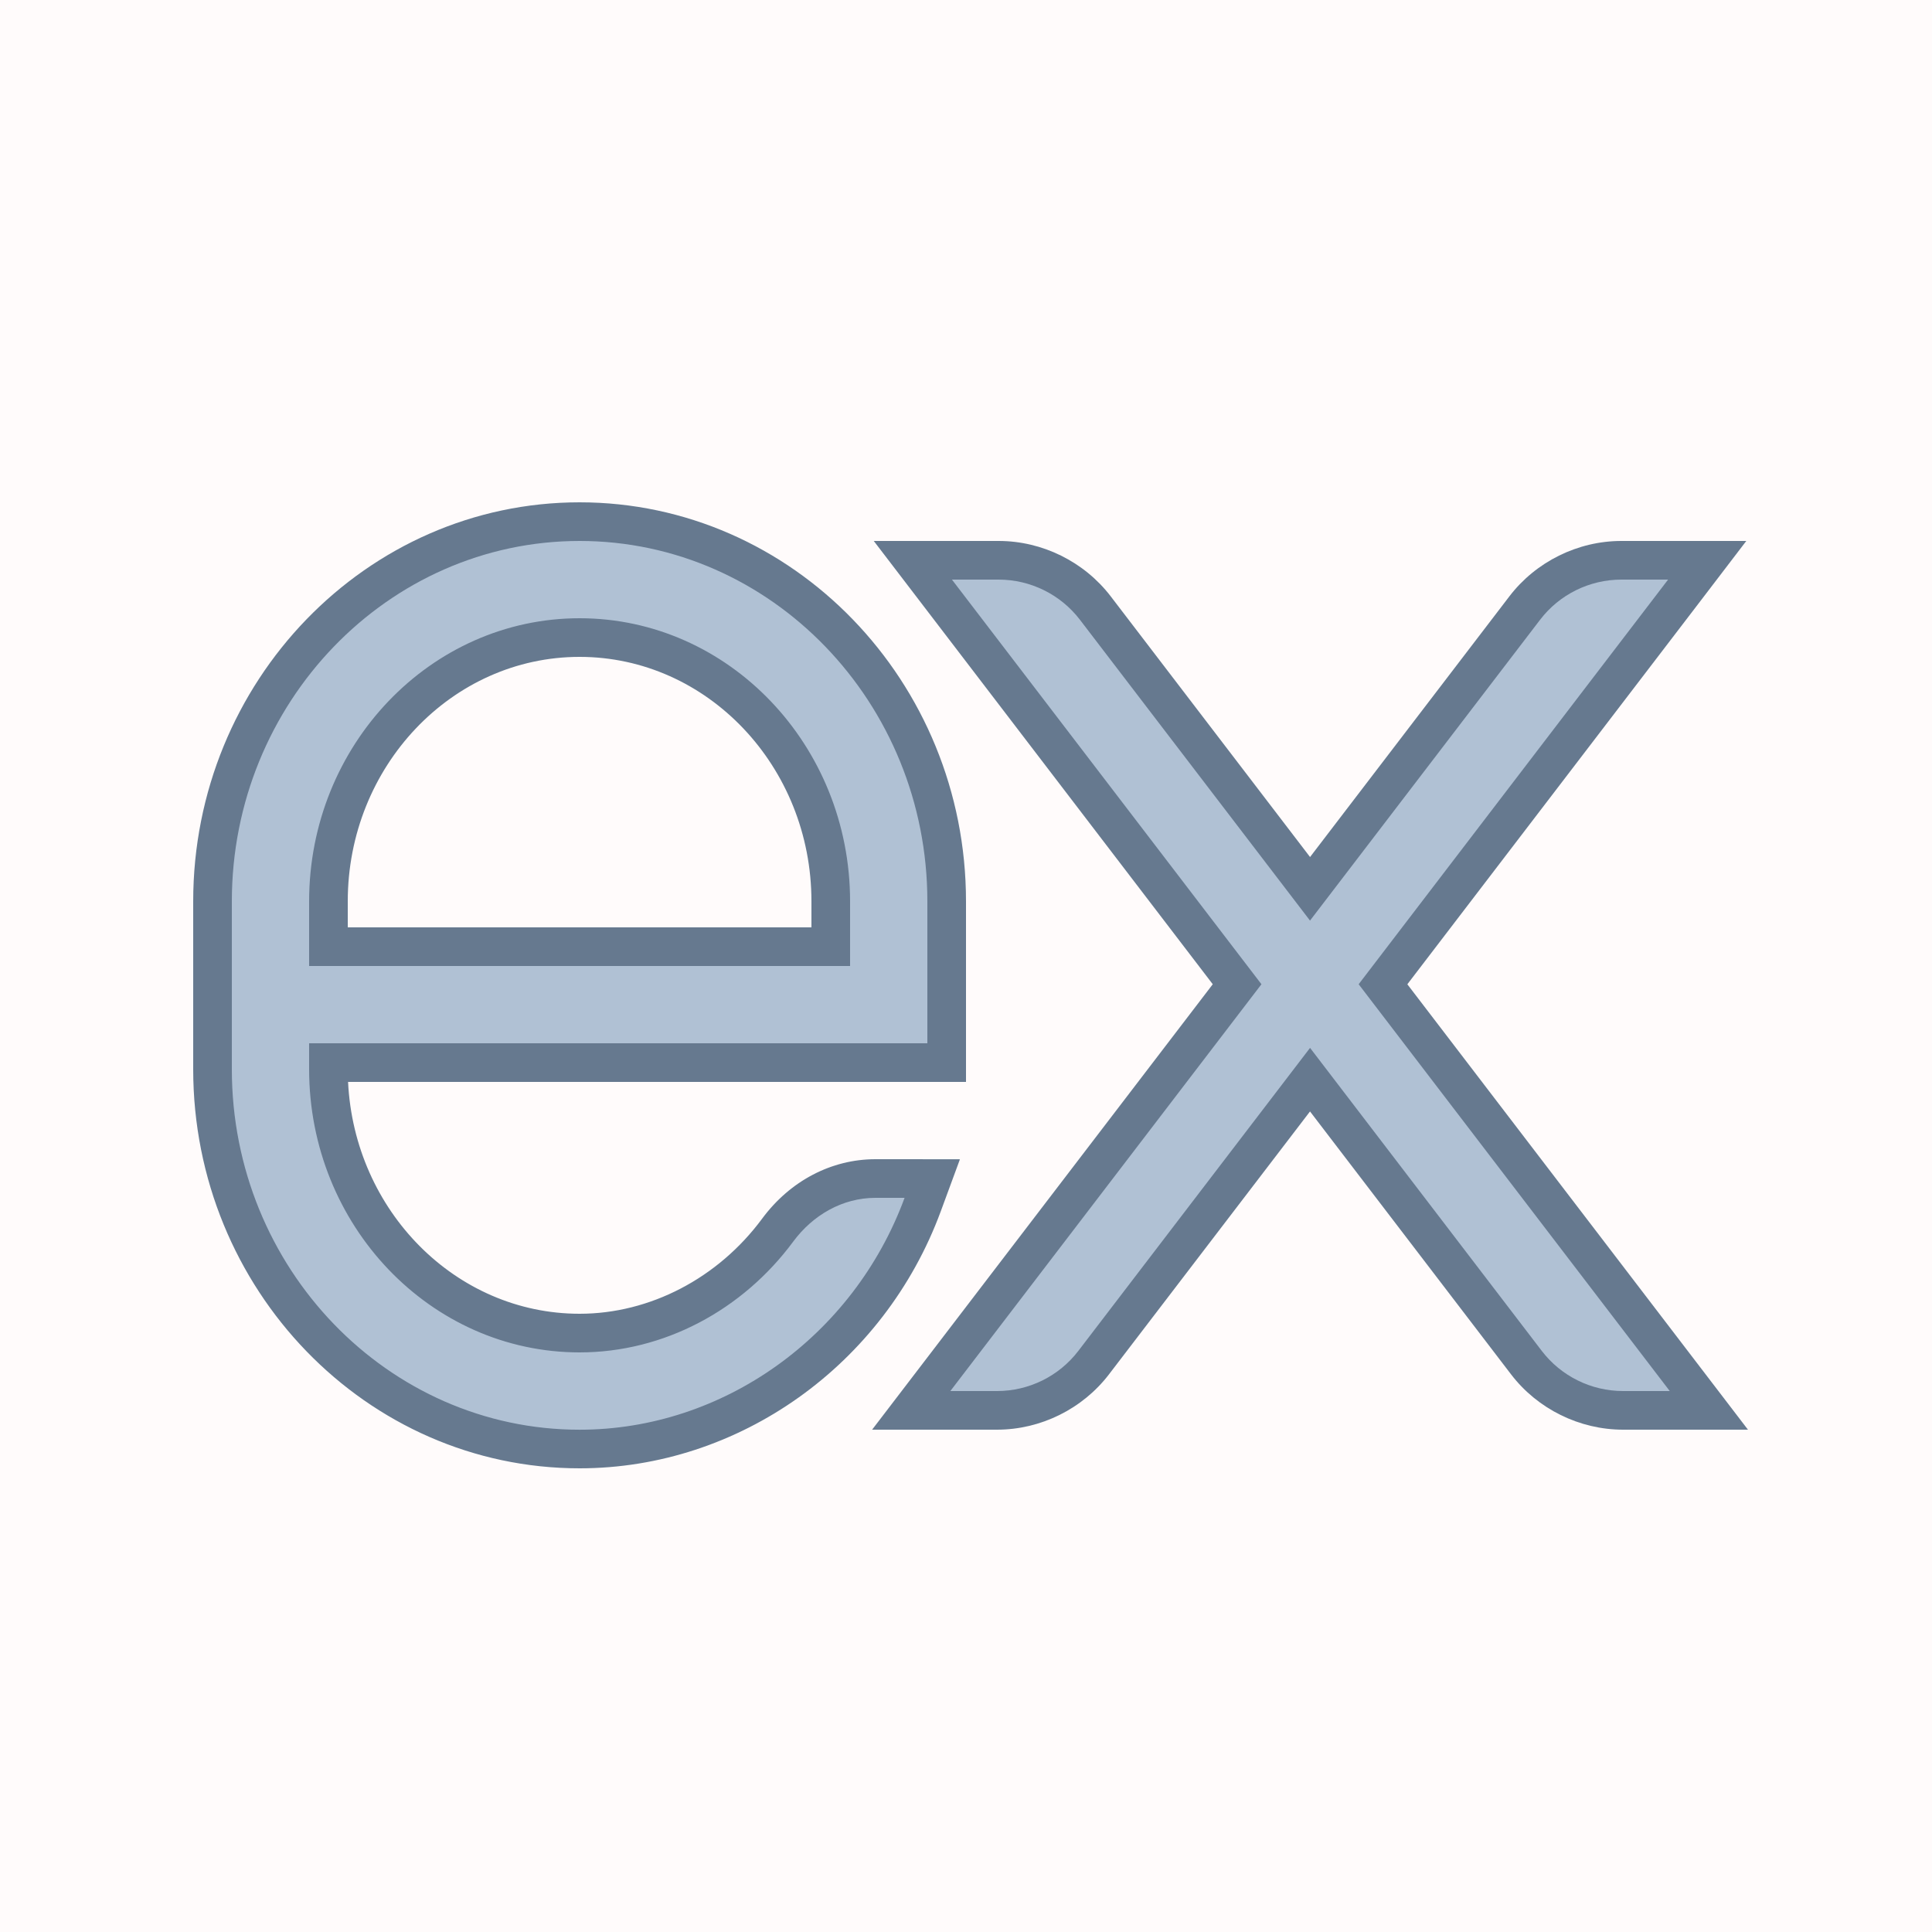 <svg xmlns="http://www.w3.org/2000/svg" xmlns:xlink="http://www.w3.org/1999/xlink" viewBox="0,0,256,256" width="480px" height="480px"><rect x="0" y="0" width="256" height="256" fill="#333333" stroke="none"/><g transform="translate(25.6,25.6) scale(0.8,0.8)"><g fill="#fffbfb" fill-rule="nonzero" stroke="none" stroke-width="1" stroke-linecap="butt" stroke-linejoin="miter" stroke-miterlimit="10" stroke-dasharray="" stroke-dashoffset="0" font-family="none" font-weight="none" font-size="none" text-anchor="none" style="mix-blend-mode: normal"><path d="M-32,288v-320h320v320z" id="bgRectangle"></path></g><g fill="none" fill-rule="nonzero" stroke="none" stroke-width="1" stroke-linecap="butt" stroke-linejoin="miter" stroke-miterlimit="10" stroke-dasharray="" stroke-dashoffset="0" font-family="none" font-weight="none" font-size="none" text-anchor="none" style="mix-blend-mode: normal"><g transform="scale(6.4,6.4)"><path d="M37.005,31.5c-0.975,0 -1.91,-0.463 -2.502,-1.237l-5.599,-7.321l-5.6,7.321c-0.592,0.774 -1.527,1.237 -2.502,1.237h-2.22l8.433,-11.028l-8.39,-10.972h2.22c0.975,0 1.911,0.462 2.502,1.236l5.556,7.266l5.557,-7.266c0.591,-0.774 1.527,-1.236 2.502,-1.236h2.22l-8.391,10.972l8.434,11.028z" fill="#b0c1d4"></path><path d="M38.17,10l-8.008,10.472l8.051,10.528h-1.208c-0.825,0 -1.604,-0.385 -2.105,-1.04l-5.996,-7.841l-5.996,7.841c-0.501,0.656 -1.28,1.04 -2.105,1.04h-1.208l8.051,-10.528l-8.01,-10.472h1.208c0.825,0 1.604,0.385 2.105,1.04l5.954,7.785l5.954,-7.785c0.501,-0.656 1.28,-1.04 2.105,-1.04h1.208M40.194,9h-2.024h-1.208c-1.129,0 -2.213,0.536 -2.899,1.433l-5.159,6.747l-5.159,-6.747c-0.687,-0.897 -1.771,-1.433 -2.9,-1.433h-1.208h-2.024l1.229,1.607l7.544,9.865l-7.586,9.92l-1.23,1.608h2.024h1.208c1.129,0 2.213,-0.536 2.899,-1.433l5.202,-6.803l5.202,6.803c0.686,0.897 1.77,1.433 2.9,1.433h1.208h2.024l-1.229,-1.607l-7.586,-9.92l7.544,-9.865l1.228,-1.608z" fill="#66798f"></path><g><path d="M10,32.5c-5.238,0 -9.5,-4.409 -9.5,-9.828v-4.345c0,-5.418 4.262,-9.827 9.5,-9.827c5.238,0 9.5,4.408 9.5,9.827v4.172l-16,0.001v0.172c0,3.765 2.916,6.828 6.5,6.828c1.977,0 3.893,-0.996 5.125,-2.663c0.628,-0.851 1.551,-1.338 2.532,-1.338h1.469l-0.248,0.673c-1.394,3.785 -4.961,6.328 -8.878,6.328zM16.5,19.5v-1.173c0,-3.765 -2.916,-6.827 -6.5,-6.827c-3.584,0 -6.5,3.062 -6.5,6.827v1.173z" fill="#b0c1d4"></path><path d="M10,9c4.962,0 9,4.185 9,9.327v3.673h-16v0.672c0,4.041 3.14,7.328 7,7.328c2.188,0 4.223,-1.102 5.527,-2.866c0.508,-0.687 1.275,-1.134 2.13,-1.134h0.752c0,0 0,0 0.001,0.001c-1.322,3.588 -4.704,6 -8.41,6c-4.962,0 -9,-4.185 -9,-9.328v-4.345c0,-5.143 4.038,-9.328 9,-9.328M3,20h14v-1.673c0,-4.04 -3.14,-7.327 -7,-7.327c-3.86,0 -7,3.287 -7,7.327v1.673M10,8c-5.514,0 -10,4.633 -10,10.327v4.345c0,5.695 4.486,10.328 10,10.328c4.125,0 7.881,-2.674 9.348,-6.654l0.495,-1.344l-1.432,-0.002h-0.753c-1.142,0 -2.211,0.561 -2.935,1.54c-1.139,1.54 -2.904,2.46 -4.723,2.46c-3.204,0 -5.83,-2.663 -5.992,-6h14.992h1v-1v-3.672c0,-5.695 -4.486,-10.328 -10,-10.328zM4,19v-0.673c0,-3.489 2.692,-6.327 6,-6.327c3.308,0 6,2.838 6,6.327v0.673h-12z" fill="#66798f"></path></g></g></g></g></svg>